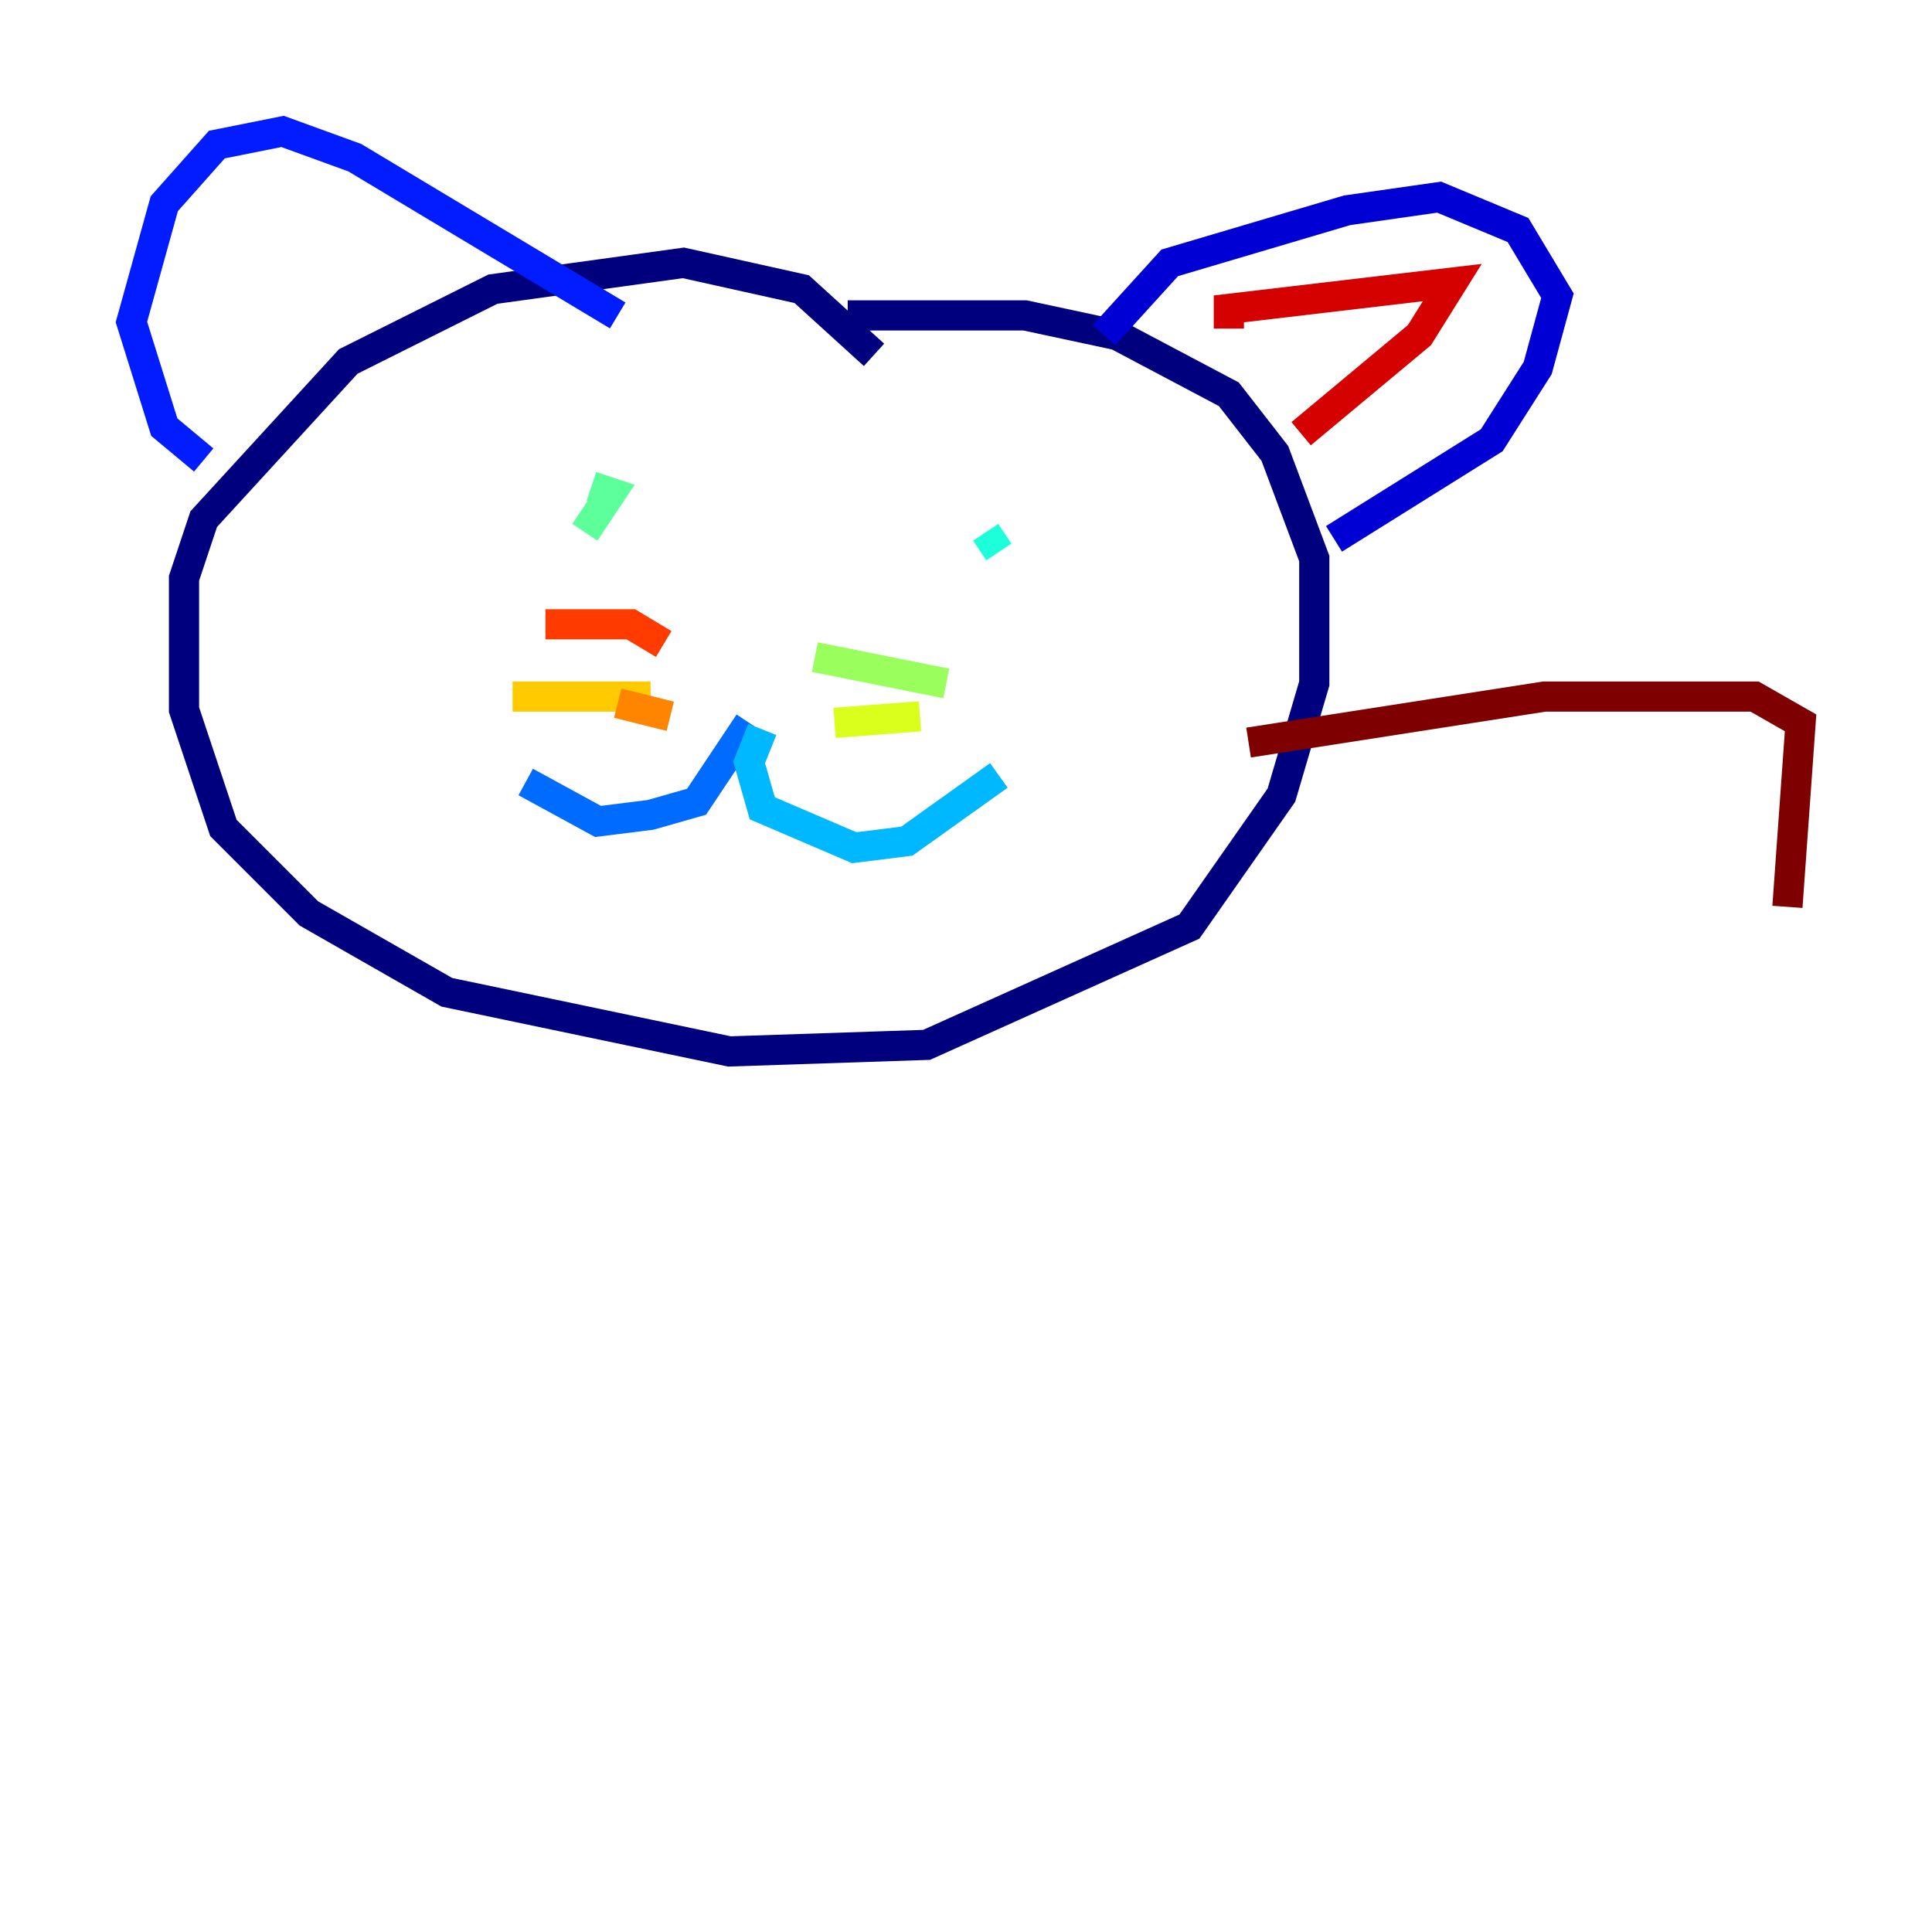 <?xml version="1.0" encoding="utf-8" ?>
<svg baseProfile="tiny" height="128" version="1.2" viewBox="0,0,128,128" width="128" xmlns="http://www.w3.org/2000/svg" xmlns:ev="http://www.w3.org/2001/xml-events" xmlns:xlink="http://www.w3.org/1999/xlink"><defs /><polyline fill="none" points="57.905,23.51 53.116,19.157 45.279,17.415 32.653,19.157 23.075,23.946 13.497,34.395 12.191,38.313 12.191,47.02 14.803,54.857 20.463,60.517 29.605,65.742 48.327,69.66 61.388,69.225 78.803,61.388 84.898,52.68 87.075,45.279 87.075,37.007 84.463,30.041 81.415,26.122 74.014,22.204 67.918,20.898 56.163,20.898" stroke="#00007f" stroke-width="2" /><polyline fill="none" points="73.143,22.204 77.497,17.415 89.252,13.932 95.347,13.061 100.571,15.238 103.184,19.592 101.878,24.381 98.83,29.17 88.381,35.701" stroke="#0000d5" stroke-width="2" /><polyline fill="none" points="13.497,30.476 10.884,28.299 8.707,21.333 10.884,13.497 14.367,9.578 18.721,8.707 23.51,10.449 40.925,20.898" stroke="#001cff" stroke-width="2" /><polyline fill="none" points="49.633,47.891 46.15,53.116 43.102,53.986 39.619,54.422 34.83,51.809" stroke="#006cff" stroke-width="2" /><polyline fill="none" points="50.503,48.327 49.633,50.503 50.503,53.551 56.599,56.163 60.082,55.728 66.177,51.374" stroke="#00b8ff" stroke-width="2" /><polyline fill="none" points="66.177,36.571 65.306,35.265" stroke="#1cffda" stroke-width="2" /><polyline fill="none" points="38.748,35.265 40.49,32.653 39.184,32.218" stroke="#5cff9a" stroke-width="2" /><polyline fill="none" points="53.986,43.537 62.694,45.279" stroke="#9aff5c" stroke-width="2" /><polyline fill="none" points="55.292,47.891 60.952,47.456" stroke="#daff1c" stroke-width="2" /><polyline fill="none" points="43.102,46.15 33.959,46.15" stroke="#ffcb00" stroke-width="2" /><polyline fill="none" points="44.408,47.456 40.925,46.585" stroke="#ff8500" stroke-width="2" /><polyline fill="none" points="43.973,42.667 41.796,41.361 36.136,41.361" stroke="#ff3b00" stroke-width="2" /><polyline fill="none" points="81.415,21.769 81.415,20.463 96.218,18.721 94.041,22.204 86.204,28.735" stroke="#d50000" stroke-width="2" /><polyline fill="none" points="82.721,49.197 102.313,46.15 116.245,46.15 119.293,47.891 118.422,60.082" stroke="#7f0000" stroke-width="2" /></svg>